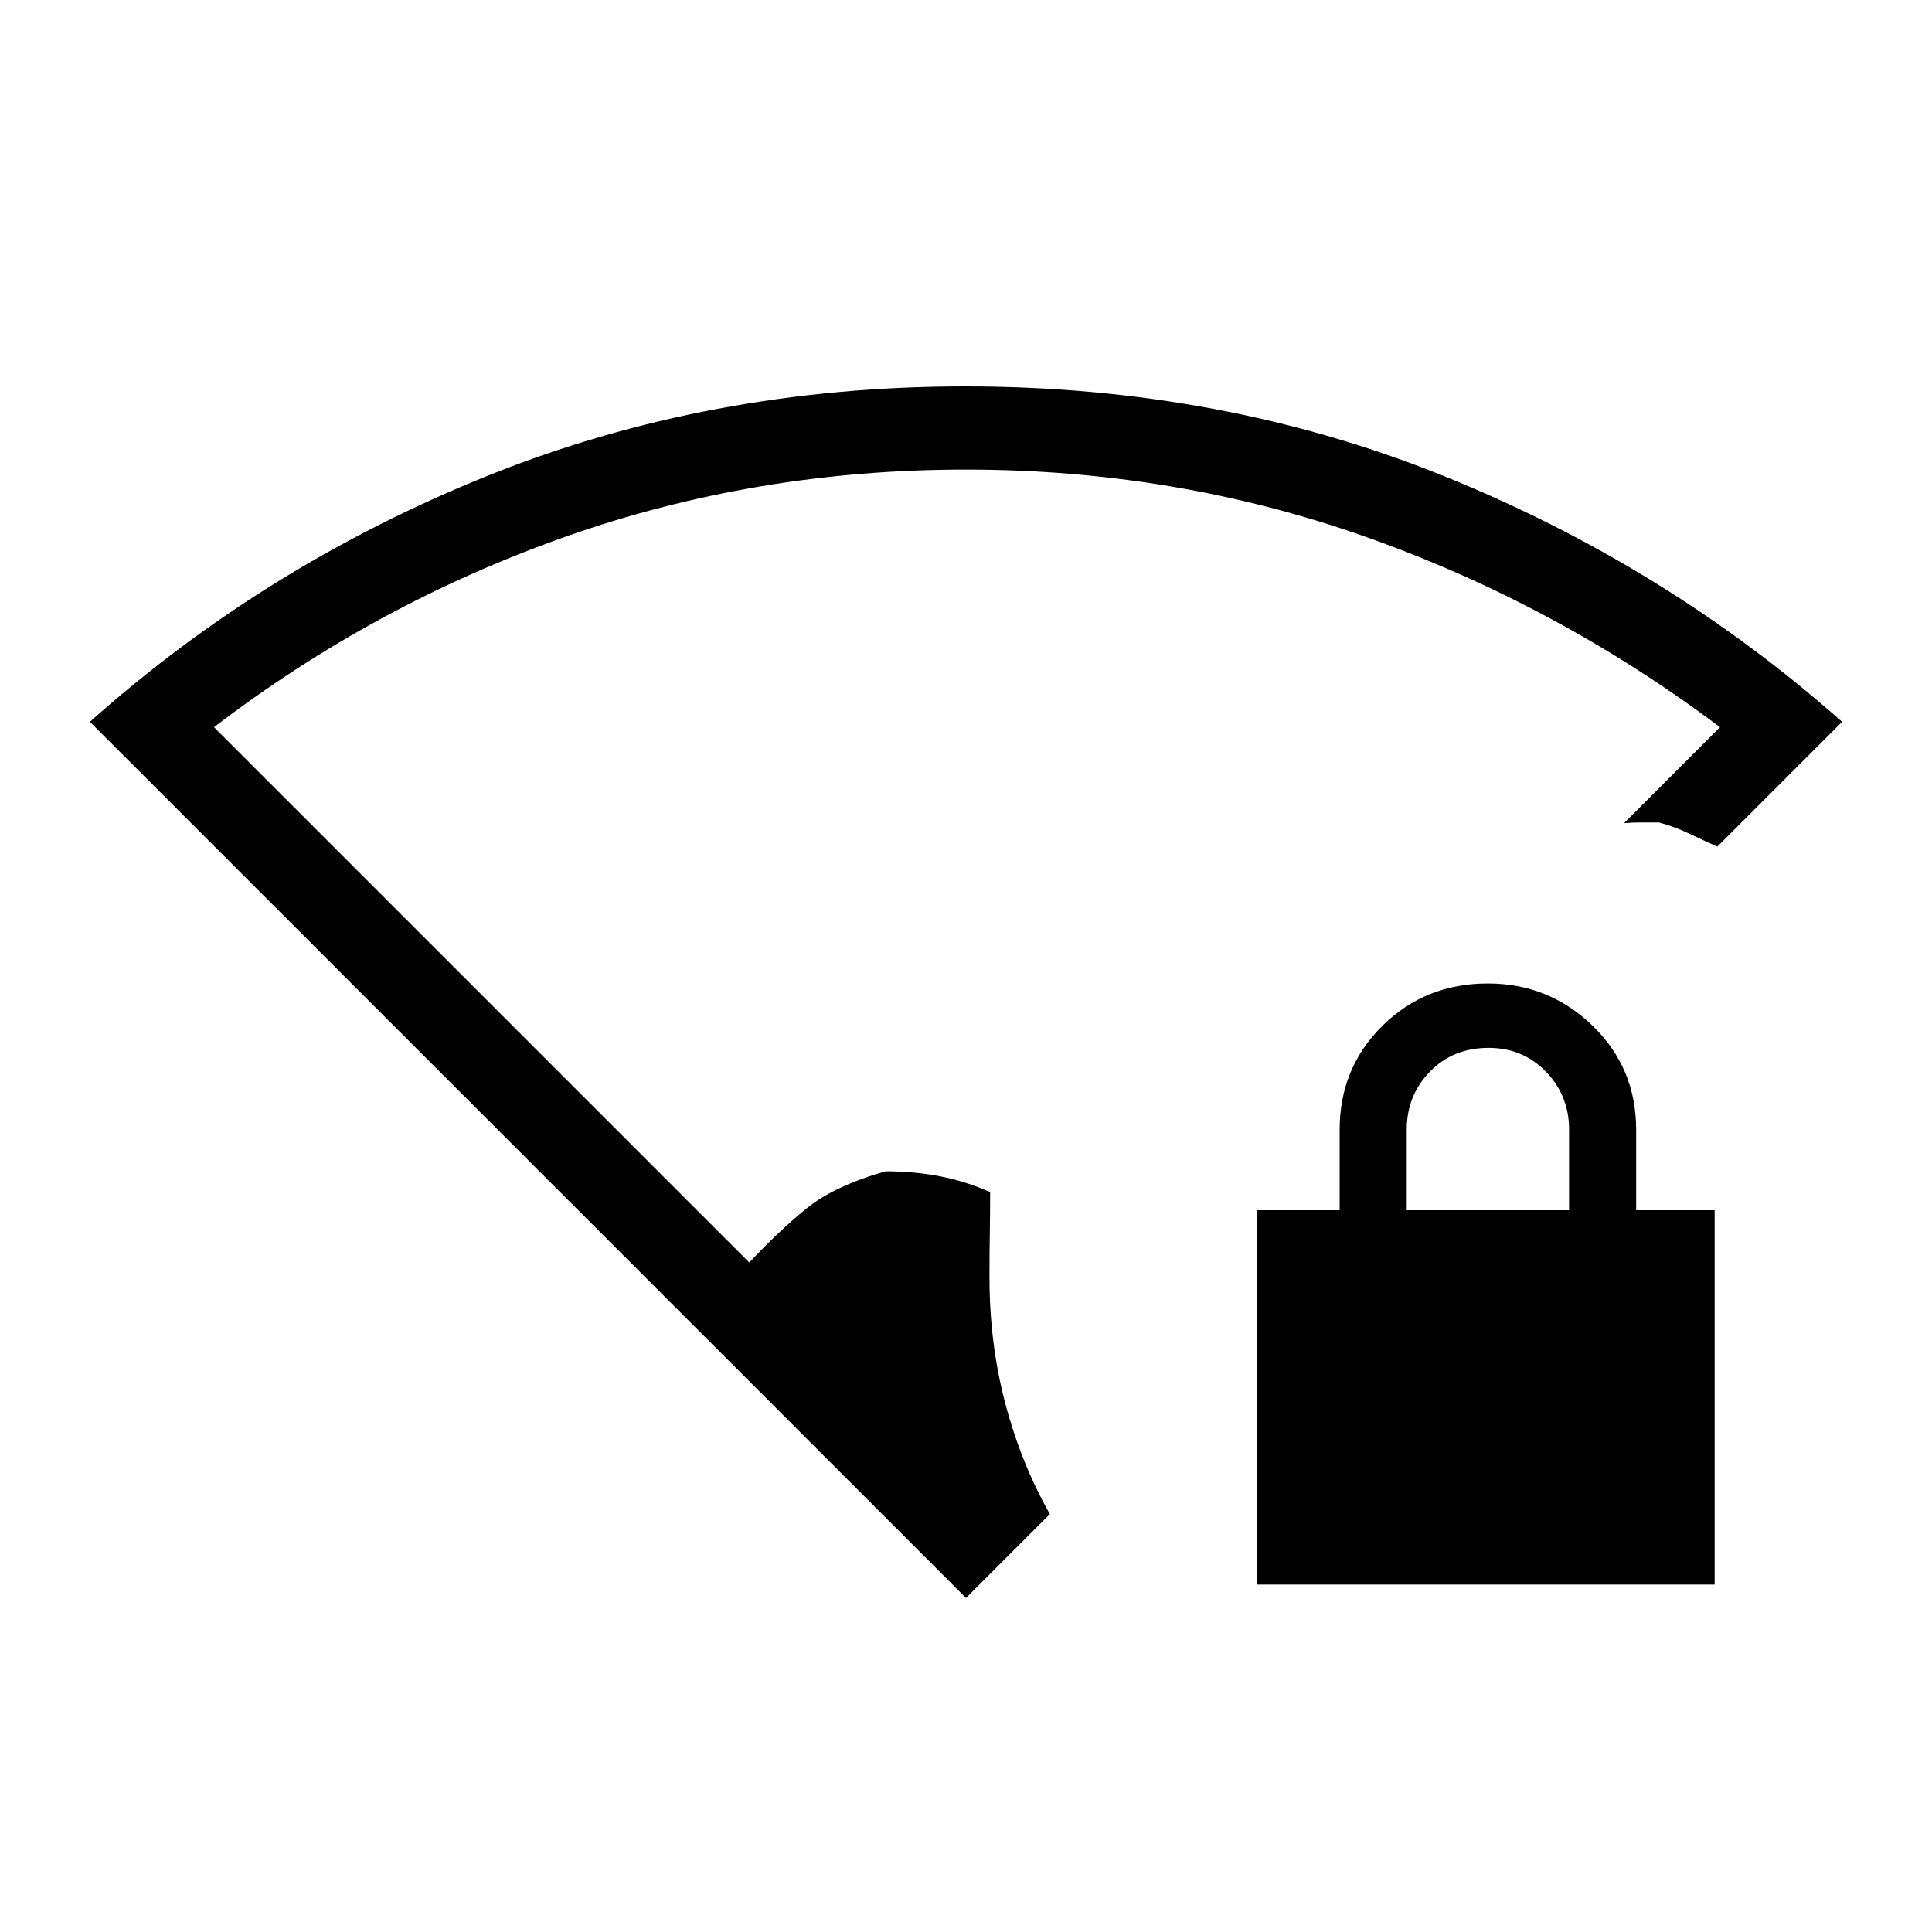 <svg xmlns="http://www.w3.org/2000/svg" height="40" viewBox="0 -960 960 960" width="40"><path d="M480-166 44.667-601.333q87-77.667 197.437-122.167Q352.542-768 479.582-768 607-768 717.333-723.5t198 122.167l-62 62q-6.667-3-14.087-6.5t-14.913-5.5h-9q-4 0-8.333.333l47.667-47.667q-81.187-60.978-175.76-94.489-94.574-33.511-199.007-33.511-104.432 0-198.911 33.35t-174.656 94.65l266 266Q386.667-348 400.5-359.334q13.834-11.333 39.501-18.666 14.333 0 27.166 2.5T492-367.667q0 12.303-.167 20.651-.166 8.349-.166 21.535 0 33.011 7.833 62.746t22.167 55.068L480-166Zm144.667-6.667v-186h41v-40q0-30.666 21.289-51.666 21.289-21 52.333-21 30.377 0 52.044 21 21.667 21 21.667 51.666v40h39v186H624.667Zm74.333-186h80.666v-40q0-17-11.5-28.833-11.5-11.833-28.5-11.833-17.666 0-29.166 11.833T699-398.667v40Z"/></svg>